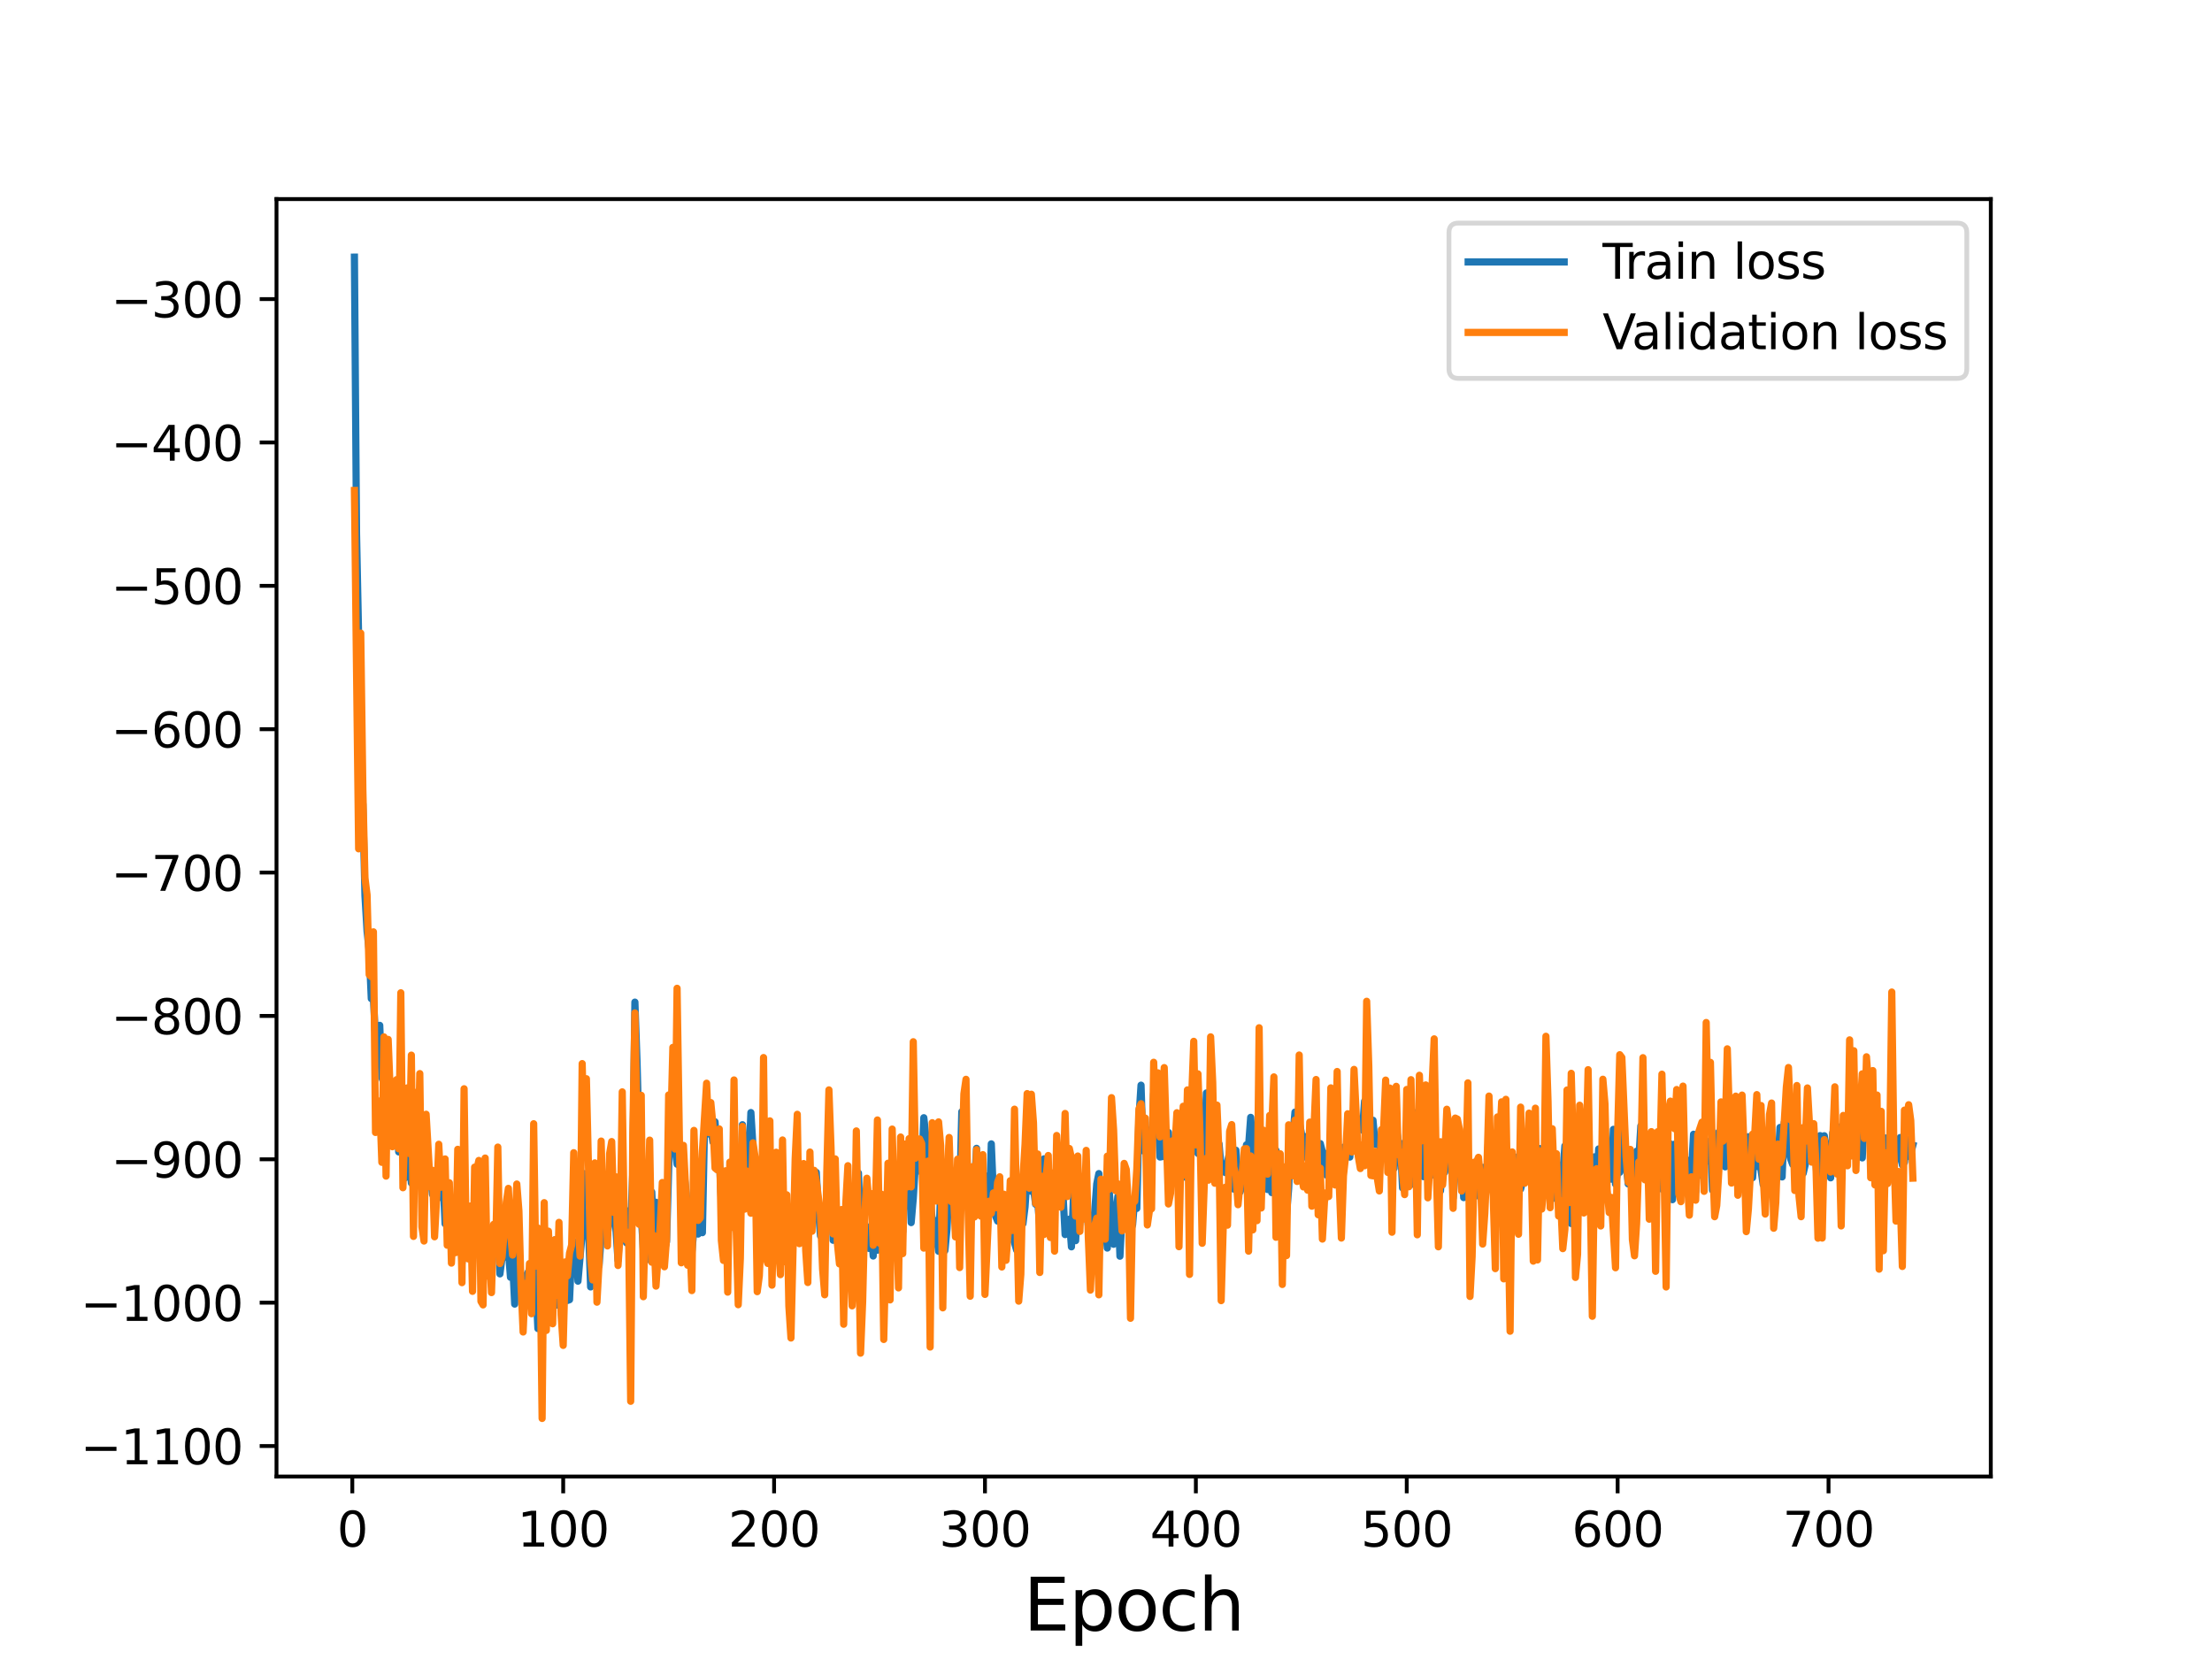 <?xml version="1.0" encoding="utf-8" standalone="no"?>
<!DOCTYPE svg PUBLIC "-//W3C//DTD SVG 1.1//EN"
  "http://www.w3.org/Graphics/SVG/1.1/DTD/svg11.dtd">
<svg height="345.6pt" version="1.1" viewBox="0 0 460.8 345.6" width="460.8pt" xmlns="http://www.w3.org/2000/svg" xmlns:xlink="http://www.w3.org/1999/xlink">
 <defs>
  <style type="text/css">*{stroke-linecap:butt;stroke-linejoin:round;}</style>
 </defs>
 <g id="figure_1">
  <g id="patch_1">
   <path d="M 0 345.6 
L 460.8 345.6 
L 460.8 0 
L 0 0 
z
" style="fill:#ffffff;"/>
  </g>
  <g id="axes_1">
   <g id="patch_2">
    <path d="M 57.6 307.584 
L 414.72 307.584 
L 414.72 41.472 
L 57.6 41.472 
z
" style="fill:#ffffff;"/>
   </g>
   <g id="matplotlib.axis_1">
    <g id="xtick_1">
     <g id="line2d_1">
      <defs>
       <path d="M 0 0 
L 0 3.5 
" id="m4da7ce1ce8" style="stroke:#000000;stroke-width:0.8;"/>
      </defs>
      <g>
       <use style="stroke:#000000;stroke-width:0.8;" x="73.393" xlink:href="#m4da7ce1ce8" y="307.584"/>
      </g>
     </g>
     <g id="text_1">
      <!-- 0 -->
      <g transform="translate(70.212 322.182)scale(0.1 -0.1)">
       <defs>
        <path d="M 2034 4250 
Q 1547 4250 1301 3770 
Q 1056 3291 1056 2328 
Q 1056 1369 1301 889 
Q 1547 409 2034 409 
Q 2525 409 2770 889 
Q 3016 1369 3016 2328 
Q 3016 3291 2770 3770 
Q 2525 4250 2034 4250 
z
M 2034 4750 
Q 2819 4750 3233 4129 
Q 3647 3509 3647 2328 
Q 3647 1150 3233 529 
Q 2819 -91 2034 -91 
Q 1250 -91 836 529 
Q 422 1150 422 2328 
Q 422 3509 836 4129 
Q 1250 4750 2034 4750 
z
" id="DejaVuSans-30" transform="scale(0.016)"/>
       </defs>
       <use xlink:href="#DejaVuSans-30"/>
      </g>
     </g>
    </g>
    <g id="xtick_2">
     <g id="line2d_2">
      <g>
       <use style="stroke:#000000;stroke-width:0.8;" x="117.325" xlink:href="#m4da7ce1ce8" y="307.584"/>
      </g>
     </g>
     <g id="text_2">
      <!-- 100 -->
      <g transform="translate(107.781 322.182)scale(0.1 -0.1)">
       <defs>
        <path d="M 794 531 
L 1825 531 
L 1825 4091 
L 703 3866 
L 703 4441 
L 1819 4666 
L 2450 4666 
L 2450 531 
L 3481 531 
L 3481 0 
L 794 0 
L 794 531 
z
" id="DejaVuSans-31" transform="scale(0.016)"/>
       </defs>
       <use xlink:href="#DejaVuSans-31"/>
       <use x="63.623" xlink:href="#DejaVuSans-30"/>
       <use x="127.246" xlink:href="#DejaVuSans-30"/>
      </g>
     </g>
    </g>
    <g id="xtick_3">
     <g id="line2d_3">
      <g>
       <use style="stroke:#000000;stroke-width:0.8;" x="161.257" xlink:href="#m4da7ce1ce8" y="307.584"/>
      </g>
     </g>
     <g id="text_3">
      <!-- 200 -->
      <g transform="translate(151.713 322.182)scale(0.1 -0.1)">
       <defs>
        <path d="M 1228 531 
L 3431 531 
L 3431 0 
L 469 0 
L 469 531 
Q 828 903 1448 1529 
Q 2069 2156 2228 2338 
Q 2531 2678 2651 2914 
Q 2772 3150 2772 3378 
Q 2772 3750 2511 3984 
Q 2250 4219 1831 4219 
Q 1534 4219 1204 4116 
Q 875 4013 500 3803 
L 500 4441 
Q 881 4594 1212 4672 
Q 1544 4750 1819 4750 
Q 2544 4750 2975 4387 
Q 3406 4025 3406 3419 
Q 3406 3131 3298 2873 
Q 3191 2616 2906 2266 
Q 2828 2175 2409 1742 
Q 1991 1309 1228 531 
z
" id="DejaVuSans-32" transform="scale(0.016)"/>
       </defs>
       <use xlink:href="#DejaVuSans-32"/>
       <use x="63.623" xlink:href="#DejaVuSans-30"/>
       <use x="127.246" xlink:href="#DejaVuSans-30"/>
      </g>
     </g>
    </g>
    <g id="xtick_4">
     <g id="line2d_4">
      <g>
       <use style="stroke:#000000;stroke-width:0.8;" x="205.188" xlink:href="#m4da7ce1ce8" y="307.584"/>
      </g>
     </g>
     <g id="text_4">
      <!-- 300 -->
      <g transform="translate(195.644 322.182)scale(0.1 -0.1)">
       <defs>
        <path d="M 2597 2516 
Q 3050 2419 3304 2112 
Q 3559 1806 3559 1356 
Q 3559 666 3084 287 
Q 2609 -91 1734 -91 
Q 1441 -91 1130 -33 
Q 819 25 488 141 
L 488 750 
Q 750 597 1062 519 
Q 1375 441 1716 441 
Q 2309 441 2620 675 
Q 2931 909 2931 1356 
Q 2931 1769 2642 2001 
Q 2353 2234 1838 2234 
L 1294 2234 
L 1294 2753 
L 1863 2753 
Q 2328 2753 2575 2939 
Q 2822 3125 2822 3475 
Q 2822 3834 2567 4026 
Q 2313 4219 1838 4219 
Q 1578 4219 1281 4162 
Q 984 4106 628 3988 
L 628 4550 
Q 988 4650 1302 4700 
Q 1616 4750 1894 4750 
Q 2613 4750 3031 4423 
Q 3450 4097 3450 3541 
Q 3450 3153 3228 2886 
Q 3006 2619 2597 2516 
z
" id="DejaVuSans-33" transform="scale(0.016)"/>
       </defs>
       <use xlink:href="#DejaVuSans-33"/>
       <use x="63.623" xlink:href="#DejaVuSans-30"/>
       <use x="127.246" xlink:href="#DejaVuSans-30"/>
      </g>
     </g>
    </g>
    <g id="xtick_5">
     <g id="line2d_5">
      <g>
       <use style="stroke:#000000;stroke-width:0.8;" x="249.12" xlink:href="#m4da7ce1ce8" y="307.584"/>
      </g>
     </g>
     <g id="text_5">
      <!-- 400 -->
      <g transform="translate(239.576 322.182)scale(0.1 -0.1)">
       <defs>
        <path d="M 2419 4116 
L 825 1625 
L 2419 1625 
L 2419 4116 
z
M 2253 4666 
L 3047 4666 
L 3047 1625 
L 3713 1625 
L 3713 1100 
L 3047 1100 
L 3047 0 
L 2419 0 
L 2419 1100 
L 313 1100 
L 313 1709 
L 2253 4666 
z
" id="DejaVuSans-34" transform="scale(0.016)"/>
       </defs>
       <use xlink:href="#DejaVuSans-34"/>
       <use x="63.623" xlink:href="#DejaVuSans-30"/>
       <use x="127.246" xlink:href="#DejaVuSans-30"/>
      </g>
     </g>
    </g>
    <g id="xtick_6">
     <g id="line2d_6">
      <g>
       <use style="stroke:#000000;stroke-width:0.8;" x="293.051" xlink:href="#m4da7ce1ce8" y="307.584"/>
      </g>
     </g>
     <g id="text_6">
      <!-- 500 -->
      <g transform="translate(283.508 322.182)scale(0.1 -0.1)">
       <defs>
        <path d="M 691 4666 
L 3169 4666 
L 3169 4134 
L 1269 4134 
L 1269 2991 
Q 1406 3038 1543 3061 
Q 1681 3084 1819 3084 
Q 2600 3084 3056 2656 
Q 3513 2228 3513 1497 
Q 3513 744 3044 326 
Q 2575 -91 1722 -91 
Q 1428 -91 1123 -41 
Q 819 9 494 109 
L 494 744 
Q 775 591 1075 516 
Q 1375 441 1709 441 
Q 2250 441 2565 725 
Q 2881 1009 2881 1497 
Q 2881 1984 2565 2268 
Q 2250 2553 1709 2553 
Q 1456 2553 1204 2497 
Q 953 2441 691 2322 
L 691 4666 
z
" id="DejaVuSans-35" transform="scale(0.016)"/>
       </defs>
       <use xlink:href="#DejaVuSans-35"/>
       <use x="63.623" xlink:href="#DejaVuSans-30"/>
       <use x="127.246" xlink:href="#DejaVuSans-30"/>
      </g>
     </g>
    </g>
    <g id="xtick_7">
     <g id="line2d_7">
      <g>
       <use style="stroke:#000000;stroke-width:0.8;" x="336.983" xlink:href="#m4da7ce1ce8" y="307.584"/>
      </g>
     </g>
     <g id="text_7">
      <!-- 600 -->
      <g transform="translate(327.439 322.182)scale(0.1 -0.1)">
       <defs>
        <path d="M 2113 2584 
Q 1688 2584 1439 2293 
Q 1191 2003 1191 1497 
Q 1191 994 1439 701 
Q 1688 409 2113 409 
Q 2538 409 2786 701 
Q 3034 994 3034 1497 
Q 3034 2003 2786 2293 
Q 2538 2584 2113 2584 
z
M 3366 4563 
L 3366 3988 
Q 3128 4100 2886 4159 
Q 2644 4219 2406 4219 
Q 1781 4219 1451 3797 
Q 1122 3375 1075 2522 
Q 1259 2794 1537 2939 
Q 1816 3084 2150 3084 
Q 2853 3084 3261 2657 
Q 3669 2231 3669 1497 
Q 3669 778 3244 343 
Q 2819 -91 2113 -91 
Q 1303 -91 875 529 
Q 447 1150 447 2328 
Q 447 3434 972 4092 
Q 1497 4750 2381 4750 
Q 2619 4750 2861 4703 
Q 3103 4656 3366 4563 
z
" id="DejaVuSans-36" transform="scale(0.016)"/>
       </defs>
       <use xlink:href="#DejaVuSans-36"/>
       <use x="63.623" xlink:href="#DejaVuSans-30"/>
       <use x="127.246" xlink:href="#DejaVuSans-30"/>
      </g>
     </g>
    </g>
    <g id="xtick_8">
     <g id="line2d_8">
      <g>
       <use style="stroke:#000000;stroke-width:0.8;" x="380.915" xlink:href="#m4da7ce1ce8" y="307.584"/>
      </g>
     </g>
     <g id="text_8">
      <!-- 700 -->
      <g transform="translate(371.371 322.182)scale(0.1 -0.1)">
       <defs>
        <path d="M 525 4666 
L 3525 4666 
L 3525 4397 
L 1831 0 
L 1172 0 
L 2766 4134 
L 525 4134 
L 525 4666 
z
" id="DejaVuSans-37" transform="scale(0.016)"/>
       </defs>
       <use xlink:href="#DejaVuSans-37"/>
       <use x="63.623" xlink:href="#DejaVuSans-30"/>
       <use x="127.246" xlink:href="#DejaVuSans-30"/>
      </g>
     </g>
    </g>
    <g id="text_9">
     <!-- Epoch -->
     <g transform="translate(213.194 339.66)scale(0.15 -0.15)">
      <defs>
       <path d="M 628 4666 
L 3578 4666 
L 3578 4134 
L 1259 4134 
L 1259 2753 
L 3481 2753 
L 3481 2222 
L 1259 2222 
L 1259 531 
L 3634 531 
L 3634 0 
L 628 0 
L 628 4666 
z
" id="DejaVuSans-45" transform="scale(0.016)"/>
       <path d="M 1159 525 
L 1159 -1331 
L 581 -1331 
L 581 3500 
L 1159 3500 
L 1159 2969 
Q 1341 3281 1617 3432 
Q 1894 3584 2278 3584 
Q 2916 3584 3314 3078 
Q 3713 2572 3713 1747 
Q 3713 922 3314 415 
Q 2916 -91 2278 -91 
Q 1894 -91 1617 61 
Q 1341 213 1159 525 
z
M 3116 1747 
Q 3116 2381 2855 2742 
Q 2594 3103 2138 3103 
Q 1681 3103 1420 2742 
Q 1159 2381 1159 1747 
Q 1159 1113 1420 752 
Q 1681 391 2138 391 
Q 2594 391 2855 752 
Q 3116 1113 3116 1747 
z
" id="DejaVuSans-70" transform="scale(0.016)"/>
       <path d="M 1959 3097 
Q 1497 3097 1228 2736 
Q 959 2375 959 1747 
Q 959 1119 1226 758 
Q 1494 397 1959 397 
Q 2419 397 2687 759 
Q 2956 1122 2956 1747 
Q 2956 2369 2687 2733 
Q 2419 3097 1959 3097 
z
M 1959 3584 
Q 2709 3584 3137 3096 
Q 3566 2609 3566 1747 
Q 3566 888 3137 398 
Q 2709 -91 1959 -91 
Q 1206 -91 779 398 
Q 353 888 353 1747 
Q 353 2609 779 3096 
Q 1206 3584 1959 3584 
z
" id="DejaVuSans-6f" transform="scale(0.016)"/>
       <path d="M 3122 3366 
L 3122 2828 
Q 2878 2963 2633 3030 
Q 2388 3097 2138 3097 
Q 1578 3097 1268 2742 
Q 959 2388 959 1747 
Q 959 1106 1268 751 
Q 1578 397 2138 397 
Q 2388 397 2633 464 
Q 2878 531 3122 666 
L 3122 134 
Q 2881 22 2623 -34 
Q 2366 -91 2075 -91 
Q 1284 -91 818 406 
Q 353 903 353 1747 
Q 353 2603 823 3093 
Q 1294 3584 2113 3584 
Q 2378 3584 2631 3529 
Q 2884 3475 3122 3366 
z
" id="DejaVuSans-63" transform="scale(0.016)"/>
       <path d="M 3513 2113 
L 3513 0 
L 2938 0 
L 2938 2094 
Q 2938 2591 2744 2837 
Q 2550 3084 2163 3084 
Q 1697 3084 1428 2787 
Q 1159 2491 1159 1978 
L 1159 0 
L 581 0 
L 581 4863 
L 1159 4863 
L 1159 2956 
Q 1366 3272 1645 3428 
Q 1925 3584 2291 3584 
Q 2894 3584 3203 3211 
Q 3513 2838 3513 2113 
z
" id="DejaVuSans-68" transform="scale(0.016)"/>
      </defs>
      <use xlink:href="#DejaVuSans-45"/>
      <use x="63.184" xlink:href="#DejaVuSans-70"/>
      <use x="126.66" xlink:href="#DejaVuSans-6f"/>
      <use x="187.842" xlink:href="#DejaVuSans-63"/>
      <use x="242.822" xlink:href="#DejaVuSans-68"/>
     </g>
    </g>
   </g>
   <g id="matplotlib.axis_2">
    <g id="ytick_1">
     <g id="line2d_9">
      <defs>
       <path d="M 0 0 
L -3.5 0 
" id="m0977060a1c" style="stroke:#000000;stroke-width:0.8;"/>
      </defs>
      <g>
       <use style="stroke:#000000;stroke-width:0.8;" x="57.6" xlink:href="#m0977060a1c" y="301.232"/>
      </g>
     </g>
     <g id="text_10">
      <!-- −1100 -->
      <g transform="translate(16.77 305.032)scale(0.1 -0.1)">
       <defs>
        <path d="M 678 2272 
L 4684 2272 
L 4684 1741 
L 678 1741 
L 678 2272 
z
" id="DejaVuSans-2212" transform="scale(0.016)"/>
       </defs>
       <use xlink:href="#DejaVuSans-2212"/>
       <use x="83.789" xlink:href="#DejaVuSans-31"/>
       <use x="147.412" xlink:href="#DejaVuSans-31"/>
       <use x="211.035" xlink:href="#DejaVuSans-30"/>
       <use x="274.658" xlink:href="#DejaVuSans-30"/>
      </g>
     </g>
    </g>
    <g id="ytick_2">
     <g id="line2d_10">
      <g>
       <use style="stroke:#000000;stroke-width:0.8;" x="57.6" xlink:href="#m0977060a1c" y="271.367"/>
      </g>
     </g>
     <g id="text_11">
      <!-- −1000 -->
      <g transform="translate(16.77 275.166)scale(0.1 -0.1)">
       <use xlink:href="#DejaVuSans-2212"/>
       <use x="83.789" xlink:href="#DejaVuSans-31"/>
       <use x="147.412" xlink:href="#DejaVuSans-30"/>
       <use x="211.035" xlink:href="#DejaVuSans-30"/>
       <use x="274.658" xlink:href="#DejaVuSans-30"/>
      </g>
     </g>
    </g>
    <g id="ytick_3">
     <g id="line2d_11">
      <g>
       <use style="stroke:#000000;stroke-width:0.8;" x="57.6" xlink:href="#m0977060a1c" y="241.501"/>
      </g>
     </g>
     <g id="text_12">
      <!-- −900 -->
      <g transform="translate(23.133 245.3)scale(0.1 -0.1)">
       <defs>
        <path d="M 703 97 
L 703 672 
Q 941 559 1184 500 
Q 1428 441 1663 441 
Q 2288 441 2617 861 
Q 2947 1281 2994 2138 
Q 2813 1869 2534 1725 
Q 2256 1581 1919 1581 
Q 1219 1581 811 2004 
Q 403 2428 403 3163 
Q 403 3881 828 4315 
Q 1253 4750 1959 4750 
Q 2769 4750 3195 4129 
Q 3622 3509 3622 2328 
Q 3622 1225 3098 567 
Q 2575 -91 1691 -91 
Q 1453 -91 1209 -44 
Q 966 3 703 97 
z
M 1959 2075 
Q 2384 2075 2632 2365 
Q 2881 2656 2881 3163 
Q 2881 3666 2632 3958 
Q 2384 4250 1959 4250 
Q 1534 4250 1286 3958 
Q 1038 3666 1038 3163 
Q 1038 2656 1286 2365 
Q 1534 2075 1959 2075 
z
" id="DejaVuSans-39" transform="scale(0.016)"/>
       </defs>
       <use xlink:href="#DejaVuSans-2212"/>
       <use x="83.789" xlink:href="#DejaVuSans-39"/>
       <use x="147.412" xlink:href="#DejaVuSans-30"/>
       <use x="211.035" xlink:href="#DejaVuSans-30"/>
      </g>
     </g>
    </g>
    <g id="ytick_4">
     <g id="line2d_12">
      <g>
       <use style="stroke:#000000;stroke-width:0.8;" x="57.6" xlink:href="#m0977060a1c" y="211.636"/>
      </g>
     </g>
     <g id="text_13">
      <!-- −800 -->
      <g transform="translate(23.133 215.435)scale(0.1 -0.1)">
       <defs>
        <path d="M 2034 2216 
Q 1584 2216 1326 1975 
Q 1069 1734 1069 1313 
Q 1069 891 1326 650 
Q 1584 409 2034 409 
Q 2484 409 2743 651 
Q 3003 894 3003 1313 
Q 3003 1734 2745 1975 
Q 2488 2216 2034 2216 
z
M 1403 2484 
Q 997 2584 770 2862 
Q 544 3141 544 3541 
Q 544 4100 942 4425 
Q 1341 4750 2034 4750 
Q 2731 4750 3128 4425 
Q 3525 4100 3525 3541 
Q 3525 3141 3298 2862 
Q 3072 2584 2669 2484 
Q 3125 2378 3379 2068 
Q 3634 1759 3634 1313 
Q 3634 634 3220 271 
Q 2806 -91 2034 -91 
Q 1263 -91 848 271 
Q 434 634 434 1313 
Q 434 1759 690 2068 
Q 947 2378 1403 2484 
z
M 1172 3481 
Q 1172 3119 1398 2916 
Q 1625 2713 2034 2713 
Q 2441 2713 2670 2916 
Q 2900 3119 2900 3481 
Q 2900 3844 2670 4047 
Q 2441 4250 2034 4250 
Q 1625 4250 1398 4047 
Q 1172 3844 1172 3481 
z
" id="DejaVuSans-38" transform="scale(0.016)"/>
       </defs>
       <use xlink:href="#DejaVuSans-2212"/>
       <use x="83.789" xlink:href="#DejaVuSans-38"/>
       <use x="147.412" xlink:href="#DejaVuSans-30"/>
       <use x="211.035" xlink:href="#DejaVuSans-30"/>
      </g>
     </g>
    </g>
    <g id="ytick_5">
     <g id="line2d_13">
      <g>
       <use style="stroke:#000000;stroke-width:0.8;" x="57.6" xlink:href="#m0977060a1c" y="181.77"/>
      </g>
     </g>
     <g id="text_14">
      <!-- −700 -->
      <g transform="translate(23.133 185.569)scale(0.1 -0.1)">
       <use xlink:href="#DejaVuSans-2212"/>
       <use x="83.789" xlink:href="#DejaVuSans-37"/>
       <use x="147.412" xlink:href="#DejaVuSans-30"/>
       <use x="211.035" xlink:href="#DejaVuSans-30"/>
      </g>
     </g>
    </g>
    <g id="ytick_6">
     <g id="line2d_14">
      <g>
       <use style="stroke:#000000;stroke-width:0.8;" x="57.6" xlink:href="#m0977060a1c" y="151.905"/>
      </g>
     </g>
     <g id="text_15">
      <!-- −600 -->
      <g transform="translate(23.133 155.704)scale(0.1 -0.1)">
       <use xlink:href="#DejaVuSans-2212"/>
       <use x="83.789" xlink:href="#DejaVuSans-36"/>
       <use x="147.412" xlink:href="#DejaVuSans-30"/>
       <use x="211.035" xlink:href="#DejaVuSans-30"/>
      </g>
     </g>
    </g>
    <g id="ytick_7">
     <g id="line2d_15">
      <g>
       <use style="stroke:#000000;stroke-width:0.8;" x="57.6" xlink:href="#m0977060a1c" y="122.039"/>
      </g>
     </g>
     <g id="text_16">
      <!-- −500 -->
      <g transform="translate(23.133 125.838)scale(0.1 -0.1)">
       <use xlink:href="#DejaVuSans-2212"/>
       <use x="83.789" xlink:href="#DejaVuSans-35"/>
       <use x="147.412" xlink:href="#DejaVuSans-30"/>
       <use x="211.035" xlink:href="#DejaVuSans-30"/>
      </g>
     </g>
    </g>
    <g id="ytick_8">
     <g id="line2d_16">
      <g>
       <use style="stroke:#000000;stroke-width:0.8;" x="57.6" xlink:href="#m0977060a1c" y="92.173"/>
      </g>
     </g>
     <g id="text_17">
      <!-- −400 -->
      <g transform="translate(23.133 95.973)scale(0.1 -0.1)">
       <use xlink:href="#DejaVuSans-2212"/>
       <use x="83.789" xlink:href="#DejaVuSans-34"/>
       <use x="147.412" xlink:href="#DejaVuSans-30"/>
       <use x="211.035" xlink:href="#DejaVuSans-30"/>
      </g>
     </g>
    </g>
    <g id="ytick_9">
     <g id="line2d_17">
      <g>
       <use style="stroke:#000000;stroke-width:0.8;" x="57.6" xlink:href="#m0977060a1c" y="62.308"/>
      </g>
     </g>
     <g id="text_18">
      <!-- −300 -->
      <g transform="translate(23.133 66.107)scale(0.1 -0.1)">
       <use xlink:href="#DejaVuSans-2212"/>
       <use x="83.789" xlink:href="#DejaVuSans-33"/>
       <use x="147.412" xlink:href="#DejaVuSans-30"/>
       <use x="211.035" xlink:href="#DejaVuSans-30"/>
      </g>
     </g>
    </g>
   </g>
   <g id="line2d_18">
    <path clip-path="url(#pbef034fea1)" d="M 73.833 53.568 
L 74.272 111.084 
L 74.711 132.768 
L 75.151 167.599 
L 75.59 167.468 
L 76.029 186.595 
L 76.469 194.012 
L 76.908 198.062 
L 77.347 208.036 
L 77.787 207.947 
L 78.226 216.15 
L 78.665 219.716 
L 79.105 213.598 
L 79.544 224.483 
L 79.983 225.653 
L 80.422 234.175 
L 80.862 229.192 
L 81.301 232.192 
L 81.74 232.109 
L 82.18 228.786 
L 82.619 232.27 
L 83.058 239.963 
L 83.498 227.608 
L 83.937 230.693 
L 84.376 245.38 
L 84.816 239.06 
L 85.255 239.995 
L 85.694 246.444 
L 86.134 243.806 
L 86.573 243.248 
L 87.452 245.76 
L 87.891 246.171 
L 88.33 242.838 
L 89.209 246.512 
L 89.648 244.342 
L 90.087 248.807 
L 90.527 249.376 
L 90.966 246.435 
L 91.405 245.808 
L 91.845 249.476 
L 92.284 245.55 
L 92.723 254.941 
L 93.163 248.378 
L 93.602 252.069 
L 94.041 251.79 
L 94.481 255.3 
L 94.92 250.73 
L 95.359 258.923 
L 95.799 250.2 
L 96.238 263.098 
L 96.677 254.747 
L 97.116 255.569 
L 97.556 257.913 
L 97.995 258.724 
L 98.434 257.255 
L 98.874 250.536 
L 99.313 258.067 
L 99.752 257.234 
L 100.192 263.766 
L 100.631 255.206 
L 101.07 260.163 
L 101.51 261.039 
L 101.949 259.197 
L 102.388 262.429 
L 102.828 257.573 
L 103.267 258.331 
L 103.706 255.025 
L 104.146 265.371 
L 104.585 261.944 
L 105.024 261.933 
L 105.463 254.947 
L 106.342 266.078 
L 106.781 262.94 
L 107.221 271.665 
L 107.66 256.97 
L 108.099 264.514 
L 108.539 268.581 
L 108.978 265.78 
L 109.417 267.831 
L 109.857 265.328 
L 110.296 264.53 
L 110.735 267.878 
L 111.175 257.941 
L 112.053 276.759 
L 112.493 263.594 
L 112.932 259.979 
L 113.371 265.011 
L 113.81 259.381 
L 114.689 263.726 
L 115.128 267.447 
L 115.568 258.302 
L 116.007 271.88 
L 116.886 265.676 
L 117.325 266.101 
L 117.764 266.136 
L 118.204 270.915 
L 118.643 270.75 
L 119.082 261.04 
L 119.522 260.788 
L 119.961 258.702 
L 120.4 266.892 
L 121.279 256.88 
L 121.718 244.486 
L 122.157 254.491 
L 122.597 255.794 
L 123.036 268.094 
L 123.475 255.341 
L 123.915 266.604 
L 124.354 263.385 
L 124.793 263.701 
L 125.233 257.653 
L 125.672 256.456 
L 126.111 252.304 
L 126.551 257.246 
L 126.99 253.206 
L 127.429 254.4 
L 127.869 251.285 
L 128.308 256.09 
L 128.747 262.544 
L 129.187 254.598 
L 129.626 254.242 
L 130.065 251.849 
L 130.504 258.902 
L 130.944 253.607 
L 131.383 255.31 
L 131.822 244.255 
L 132.262 208.763 
L 132.701 221.09 
L 133.58 253.142 
L 134.019 260.404 
L 134.458 262.608 
L 134.898 260.268 
L 135.776 248.324 
L 136.216 257.965 
L 136.655 250.452 
L 137.534 261.036 
L 137.973 258.926 
L 138.412 260.418 
L 138.851 258.67 
L 139.73 228.789 
L 140.169 236.258 
L 140.609 238.408 
L 141.048 242.525 
L 141.487 242.738 
L 141.927 238.615 
L 143.245 251.568 
L 144.123 260.99 
L 144.563 255.841 
L 145.002 255.89 
L 145.441 257.077 
L 145.881 254.334 
L 146.32 256.787 
L 146.759 234.988 
L 147.638 236.225 
L 148.077 234.914 
L 148.516 237.88 
L 148.956 233.69 
L 149.395 239.209 
L 149.834 241.023 
L 150.274 250.281 
L 150.713 249.306 
L 151.152 250.847 
L 151.592 258.092 
L 152.031 252.399 
L 152.47 250.902 
L 152.91 251.239 
L 153.349 248.871 
L 153.788 257.302 
L 154.228 254.506 
L 154.667 234.301 
L 155.106 242.443 
L 155.546 243.47 
L 155.985 242.642 
L 156.424 231.765 
L 157.742 253.115 
L 158.181 249.206 
L 158.621 256.304 
L 159.06 249.082 
L 159.499 259.08 
L 159.939 253.013 
L 160.378 250.817 
L 160.817 251.939 
L 161.257 257.213 
L 161.696 249.014 
L 162.135 243.434 
L 162.575 259.845 
L 163.014 251.425 
L 163.453 253.524 
L 163.893 260.143 
L 164.332 255.504 
L 164.771 252.536 
L 165.21 255.986 
L 165.65 257.849 
L 166.089 256.389 
L 166.528 247.97 
L 166.968 254.641 
L 167.407 252.208 
L 167.846 255.867 
L 168.286 254.627 
L 168.725 246.769 
L 169.164 248.455 
L 169.604 247.713 
L 170.043 244.224 
L 170.482 251.892 
L 170.922 257.454 
L 171.361 255.41 
L 171.8 256.421 
L 172.24 255.051 
L 172.679 254.499 
L 173.118 244.899 
L 173.557 258.37 
L 174.436 252.708 
L 174.875 260.57 
L 175.315 263.306 
L 175.754 263.038 
L 176.193 254.16 
L 176.633 253.255 
L 177.072 261.408 
L 177.511 260.769 
L 177.951 259.565 
L 178.39 256.757 
L 178.829 244.363 
L 179.269 256.571 
L 179.708 250.794 
L 180.587 259.742 
L 181.026 260.067 
L 181.465 255.406 
L 181.904 261.651 
L 182.344 253.466 
L 182.783 260.44 
L 183.222 255.219 
L 183.662 260.369 
L 184.101 255.866 
L 184.54 252.88 
L 184.98 256.217 
L 185.419 255.913 
L 185.858 255.128 
L 186.298 257.251 
L 186.737 258.678 
L 187.176 258.134 
L 187.616 249.523 
L 188.055 256.6 
L 188.494 240.776 
L 189.373 244.308 
L 189.812 254.691 
L 190.251 249.636 
L 190.691 242.522 
L 191.13 241.676 
L 191.569 239.116 
L 192.009 244.264 
L 192.448 232.842 
L 192.887 236.871 
L 193.327 251.716 
L 193.766 250.037 
L 194.205 254.121 
L 194.645 254.211 
L 195.523 260.666 
L 195.963 247.607 
L 196.402 251.691 
L 196.841 260.518 
L 197.281 255.962 
L 197.72 246.701 
L 198.159 247.102 
L 198.598 251.771 
L 199.038 250.641 
L 199.477 244.45 
L 199.916 249.749 
L 200.356 231.605 
L 200.795 232.073 
L 201.234 243.464 
L 201.674 247.105 
L 202.113 247.6 
L 202.552 245.181 
L 202.992 247.337 
L 203.431 239.219 
L 203.87 252.08 
L 204.31 245.337 
L 204.749 252.134 
L 205.628 245 
L 206.067 252.917 
L 206.506 238.29 
L 206.945 248.809 
L 207.385 253.301 
L 207.824 254.379 
L 208.263 247.731 
L 208.703 256.583 
L 209.142 255.312 
L 209.581 249.921 
L 210.021 250.379 
L 210.46 255.5 
L 210.899 257.764 
L 211.339 258.874 
L 211.778 260.412 
L 212.217 260.392 
L 212.657 250.945 
L 213.096 254.935 
L 213.535 251.411 
L 214.414 238.632 
L 214.853 248.173 
L 215.292 247.423 
L 215.732 250.866 
L 216.171 250.39 
L 216.61 255.444 
L 217.489 241.403 
L 218.368 244.387 
L 218.807 250.283 
L 219.246 247.536 
L 219.686 251.384 
L 220.125 242.672 
L 220.564 249.873 
L 221.004 249.562 
L 221.443 248.742 
L 221.882 257.189 
L 222.322 256.759 
L 222.761 253.98 
L 223.2 259.741 
L 223.639 248.822 
L 224.079 258.449 
L 224.518 248.833 
L 224.957 251.209 
L 225.397 246.652 
L 225.836 250.513 
L 226.275 251.133 
L 226.715 255.326 
L 227.154 253.857 
L 227.593 256.883 
L 228.033 252.451 
L 228.472 246.636 
L 228.911 244.481 
L 229.351 256.812 
L 230.229 254.233 
L 230.669 259.996 
L 231.108 248.63 
L 231.986 259.205 
L 232.865 249.242 
L 233.304 261.691 
L 233.744 252.996 
L 234.183 249.538 
L 234.622 255.453 
L 235.062 252.174 
L 235.501 256.428 
L 235.94 255.167 
L 236.38 249.783 
L 236.819 251.736 
L 237.258 232.959 
L 237.698 226.063 
L 238.137 239.733 
L 238.576 234.896 
L 239.455 240.548 
L 239.894 239.791 
L 240.334 227.831 
L 241.212 232.13 
L 241.651 241.028 
L 242.091 240.951 
L 242.53 236.718 
L 242.969 237.996 
L 243.409 235.912 
L 243.848 242.971 
L 244.287 244.068 
L 244.727 243.442 
L 245.166 246.037 
L 245.605 236.094 
L 246.045 242.243 
L 246.484 244.959 
L 246.923 245.23 
L 247.363 242.454 
L 247.802 245.813 
L 248.241 235.317 
L 248.681 231.835 
L 249.12 234.038 
L 249.559 240.285 
L 249.998 234.265 
L 250.438 240.316 
L 250.877 240.071 
L 251.316 227.683 
L 251.756 243.697 
L 252.195 229.469 
L 252.634 235.179 
L 253.074 236.698 
L 253.513 241.677 
L 253.952 238.286 
L 254.392 243.464 
L 254.831 244.026 
L 255.27 244.275 
L 256.149 239.964 
L 256.588 241.242 
L 257.028 247.714 
L 257.467 239.614 
L 257.906 246.366 
L 258.345 248.275 
L 259.224 245.238 
L 259.663 238.485 
L 260.103 238.707 
L 260.542 232.767 
L 260.981 238.567 
L 261.86 246.272 
L 262.299 239.83 
L 262.739 242.48 
L 263.178 246.03 
L 263.617 243.61 
L 264.057 247.796 
L 264.496 235.021 
L 264.935 248.444 
L 265.375 240.841 
L 265.814 239.643 
L 266.253 244.115 
L 266.692 244.477 
L 267.571 252.192 
L 268.01 252.94 
L 268.45 247.62 
L 268.889 236.552 
L 269.328 236.716 
L 269.768 231.673 
L 270.207 243.144 
L 270.646 233.688 
L 271.086 235.956 
L 271.525 241.086 
L 271.964 236.774 
L 272.404 237.47 
L 272.843 236.788 
L 273.282 244.138 
L 273.722 238.51 
L 274.161 240.302 
L 274.6 243.853 
L 275.039 238.231 
L 275.479 239.954 
L 275.918 240.232 
L 276.357 244.808 
L 276.797 243.496 
L 277.236 237.682 
L 277.675 244.064 
L 278.115 237.204 
L 278.554 241.59 
L 278.993 243.717 
L 279.433 244.16 
L 279.872 238.99 
L 280.311 240.618 
L 280.751 238.572 
L 281.19 241.044 
L 281.629 235.113 
L 282.069 235.705 
L 282.508 236.028 
L 282.947 233.07 
L 283.826 235.44 
L 284.265 229.408 
L 284.704 237.855 
L 285.144 237.754 
L 285.583 237.431 
L 286.022 233.374 
L 286.462 238.38 
L 286.901 237.185 
L 287.34 238.779 
L 287.78 239.379 
L 288.219 240.244 
L 288.658 239.875 
L 289.537 240.985 
L 289.976 239.269 
L 290.416 243.381 
L 290.855 234.921 
L 291.294 237.799 
L 291.733 238.219 
L 292.173 247.464 
L 292.612 242.644 
L 293.051 235.671 
L 293.491 240.611 
L 293.93 240.831 
L 294.369 242.063 
L 294.809 246.915 
L 295.248 231.682 
L 295.687 237.305 
L 296.127 239.979 
L 296.566 245.129 
L 297.005 244.371 
L 297.445 236.981 
L 298.323 240.934 
L 298.763 244.803 
L 299.202 241.52 
L 299.641 239.891 
L 300.08 248.084 
L 300.52 240.702 
L 300.959 244.197 
L 301.838 234.516 
L 302.277 233.817 
L 302.716 249.566 
L 303.595 238.008 
L 304.034 242.328 
L 304.474 239.645 
L 304.913 249.484 
L 305.352 245.676 
L 305.792 245.337 
L 306.231 249.179 
L 306.67 248.866 
L 307.11 249.421 
L 307.549 245.053 
L 307.988 248.597 
L 308.427 243.109 
L 308.867 244.831 
L 309.306 243.122 
L 309.745 245.476 
L 310.185 234.673 
L 310.624 239.147 
L 311.063 241.83 
L 311.503 242.463 
L 311.942 236.901 
L 312.381 249.986 
L 312.821 241.653 
L 313.26 242.472 
L 313.699 246.304 
L 314.139 243.284 
L 314.578 249.973 
L 315.017 244.114 
L 315.896 241.064 
L 316.774 247.697 
L 317.214 246.045 
L 317.653 245.251 
L 318.092 236.685 
L 318.532 241.773 
L 318.971 242.768 
L 319.41 248.536 
L 319.85 239.648 
L 320.289 239.522 
L 320.728 239.256 
L 321.168 243.719 
L 321.607 244.416 
L 322.046 243.137 
L 322.486 248.975 
L 322.925 246.429 
L 323.364 249.728 
L 323.804 241.742 
L 324.243 244.22 
L 324.682 242.684 
L 325.121 249.997 
L 326 238.703 
L 326.439 248.303 
L 326.879 240.958 
L 327.318 254.885 
L 327.757 247.234 
L 328.197 241.577 
L 328.636 241.905 
L 329.075 247.238 
L 329.515 238.397 
L 329.954 245.852 
L 330.393 238.858 
L 330.833 248.528 
L 331.272 243.645 
L 332.151 240.986 
L 332.59 248.33 
L 333.029 239.345 
L 333.469 246.758 
L 333.908 244.932 
L 334.347 242.161 
L 334.786 241.519 
L 335.226 242.33 
L 335.665 245.643 
L 336.104 235.263 
L 336.544 246.664 
L 336.983 244.22 
L 337.422 244.223 
L 337.862 228.735 
L 338.301 241.044 
L 338.74 242.35 
L 339.18 246.63 
L 339.619 242.478 
L 340.058 249.955 
L 340.498 242.236 
L 340.937 239.822 
L 341.376 241.986 
L 341.816 234.541 
L 342.255 234.647 
L 342.694 241.799 
L 343.133 237.933 
L 343.573 240.195 
L 344.012 236.49 
L 344.451 241.531 
L 344.891 243.847 
L 345.33 243.169 
L 345.769 239.001 
L 346.209 247.702 
L 346.648 240.705 
L 347.087 237.794 
L 347.527 242.428 
L 347.966 238.291 
L 348.405 249.913 
L 348.845 238.356 
L 349.284 241.445 
L 350.163 237.92 
L 350.602 241.031 
L 351.041 241.585 
L 351.48 244.35 
L 351.92 241.713 
L 352.359 243.983 
L 352.798 236.286 
L 353.238 248.288 
L 353.677 236.298 
L 354.116 236.802 
L 354.556 244.904 
L 354.995 240.896 
L 355.434 238.804 
L 355.874 241.895 
L 356.313 237.588 
L 356.752 247.939 
L 357.192 245.108 
L 358.07 235.815 
L 358.51 239.708 
L 358.949 237.963 
L 359.388 243.074 
L 359.827 237.404 
L 360.267 241.938 
L 360.706 242.125 
L 361.145 237.93 
L 361.585 239.09 
L 362.024 245.82 
L 362.463 237.058 
L 362.903 235.087 
L 363.342 238.666 
L 363.781 238.877 
L 364.221 236.803 
L 364.66 242.947 
L 365.099 245.343 
L 365.539 238.581 
L 365.978 242.996 
L 366.417 242.011 
L 366.857 243.695 
L 367.296 246.771 
L 367.735 237.975 
L 368.174 244.824 
L 368.614 240.837 
L 369.053 240.88 
L 369.492 241.474 
L 369.932 243.886 
L 370.371 242.696 
L 370.81 234.865 
L 371.25 245.176 
L 371.689 233.838 
L 372.128 234.137 
L 372.568 239.542 
L 373.007 241.38 
L 373.446 242.568 
L 373.886 240.906 
L 374.325 244.303 
L 374.764 237.365 
L 375.204 239.284 
L 375.643 244.421 
L 376.082 242.533 
L 376.521 237.289 
L 376.961 239.855 
L 377.4 238.684 
L 377.839 242.062 
L 378.279 241.797 
L 378.718 248.545 
L 379.157 236.571 
L 379.597 243.204 
L 380.036 236.596 
L 381.354 245.364 
L 381.793 235.975 
L 382.233 235.925 
L 382.672 237.686 
L 383.111 234.809 
L 383.551 234.701 
L 383.99 240.334 
L 384.429 235.011 
L 384.868 235.723 
L 385.308 239.179 
L 385.747 240.342 
L 386.186 228.166 
L 386.626 226.716 
L 387.065 237.167 
L 387.504 238.608 
L 387.944 241.21 
L 388.383 231.268 
L 388.822 228.378 
L 389.262 234.57 
L 389.701 238.606 
L 390.14 238.358 
L 390.58 235.708 
L 391.019 234.597 
L 391.458 239.49 
L 391.898 242.719 
L 392.337 243.677 
L 392.776 237.059 
L 393.215 241.822 
L 393.655 240.033 
L 394.094 239.37 
L 394.533 243.107 
L 395.412 238.119 
L 395.851 236.971 
L 396.291 242.693 
L 396.73 242.124 
L 397.169 237.34 
L 397.609 240.888 
L 398.048 240.281 
L 398.487 238.584 
L 398.487 238.584 
" style="fill:none;stroke:#1f77b4;stroke-linecap:square;stroke-width:1.5;"/>
   </g>
   <g id="line2d_19">
    <path clip-path="url(#pbef034fea1)" d="M 73.833 102.175 
L 74.711 176.826 
L 75.151 131.896 
L 75.59 164.456 
L 76.029 182.936 
L 76.469 186.415 
L 76.908 203.044 
L 77.347 203.462 
L 77.787 194.116 
L 78.226 235.914 
L 78.665 229.296 
L 79.105 230.001 
L 79.544 242.136 
L 79.983 216.003 
L 80.422 245.005 
L 80.862 216.526 
L 81.74 238.882 
L 82.18 232.724 
L 82.619 224.908 
L 83.058 239.317 
L 83.498 206.817 
L 83.937 247.428 
L 84.376 233.945 
L 84.816 226.636 
L 85.255 240.292 
L 85.694 219.803 
L 86.134 257.566 
L 86.573 227.556 
L 87.012 243.924 
L 87.452 223.648 
L 87.891 255.577 
L 88.33 258.53 
L 88.769 232.121 
L 89.648 247.262 
L 90.087 243.791 
L 90.527 257.646 
L 90.966 249.408 
L 91.405 238.375 
L 91.845 247.322 
L 92.284 243.254 
L 92.723 241.427 
L 93.163 259.405 
L 93.602 246.388 
L 94.041 263.133 
L 94.481 254.243 
L 94.92 260.952 
L 95.359 239.422 
L 95.799 245.536 
L 96.238 267.201 
L 96.677 226.809 
L 97.116 259.075 
L 97.556 262.257 
L 97.995 251.237 
L 98.434 269.01 
L 98.874 243.134 
L 99.313 243.653 
L 99.752 241.741 
L 100.192 271.095 
L 100.631 271.836 
L 101.07 241.241 
L 101.51 265.824 
L 101.949 260.407 
L 102.388 269.275 
L 102.828 255.054 
L 103.267 259.885 
L 103.706 238.957 
L 104.146 263.218 
L 104.585 261.88 
L 105.024 256.816 
L 105.463 250.461 
L 105.903 247.558 
L 106.342 256.798 
L 106.781 261.453 
L 107.221 257.132 
L 107.66 246.654 
L 108.099 252.26 
L 108.539 267.677 
L 108.978 277.484 
L 109.417 267.363 
L 109.857 271.932 
L 110.296 263.212 
L 110.735 273.677 
L 111.175 234.095 
L 111.614 263.755 
L 112.053 255.817 
L 112.493 260.686 
L 112.932 295.488 
L 113.371 250.534 
L 113.81 277.154 
L 114.25 256.472 
L 115.128 275.767 
L 115.568 258.27 
L 116.007 269.837 
L 116.446 254.641 
L 116.886 273.846 
L 117.325 280.271 
L 117.764 262.874 
L 118.204 265.793 
L 118.643 261.037 
L 119.082 259.385 
L 119.522 240.125 
L 119.961 254.296 
L 120.4 253.853 
L 120.84 261.674 
L 121.279 221.567 
L 121.718 238.838 
L 122.157 224.721 
L 123.036 262.086 
L 123.475 266.64 
L 123.915 242.253 
L 124.354 271.268 
L 124.793 263.207 
L 125.233 237.704 
L 125.672 253.711 
L 126.111 246.579 
L 126.551 259.55 
L 126.99 240.314 
L 127.429 237.812 
L 127.869 252.572 
L 128.308 245.149 
L 128.747 263.625 
L 129.187 257.059 
L 129.626 227.456 
L 130.065 256.801 
L 130.504 258.405 
L 130.944 256.697 
L 131.383 291.916 
L 131.822 236.142 
L 132.262 211.012 
L 133.14 255.048 
L 133.58 228.173 
L 134.019 270.13 
L 134.458 252.289 
L 134.898 253.231 
L 135.337 237.508 
L 135.776 262.945 
L 136.216 257.396 
L 136.655 267.923 
L 137.534 255.579 
L 137.973 246.336 
L 138.412 263.894 
L 138.851 258.115 
L 139.291 228.102 
L 139.73 235.326 
L 140.169 218.188 
L 140.609 239.36 
L 141.048 205.88 
L 141.927 263.071 
L 142.366 238.599 
L 142.805 247.003 
L 143.245 263.569 
L 143.684 258.083 
L 144.123 268.852 
L 144.563 235.482 
L 145.002 248.022 
L 145.441 254.234 
L 145.881 253.721 
L 146.32 239.87 
L 147.199 225.654 
L 147.638 235.933 
L 148.077 229.684 
L 148.516 234.307 
L 148.956 243.325 
L 149.395 243.695 
L 149.834 235.173 
L 150.274 258.407 
L 150.713 262.574 
L 151.152 243.894 
L 151.592 269.177 
L 152.031 242.092 
L 152.47 255.7 
L 152.91 224.973 
L 153.349 255.544 
L 153.788 271.797 
L 154.228 262.144 
L 154.667 234.644 
L 155.106 251.897 
L 155.546 243.936 
L 155.985 250.204 
L 156.424 252.741 
L 156.863 238.077 
L 157.303 241.024 
L 157.742 269.08 
L 158.181 265.773 
L 158.621 255.685 
L 159.06 220.309 
L 159.499 261.76 
L 159.939 263.2 
L 160.378 233.497 
L 160.817 267.728 
L 161.257 250.276 
L 161.696 240.03 
L 162.135 258.466 
L 162.575 265.534 
L 163.014 237.479 
L 163.453 262.848 
L 163.893 248.902 
L 164.332 272.071 
L 164.771 278.735 
L 165.65 241.409 
L 166.089 232.132 
L 166.528 259.084 
L 166.968 252.867 
L 167.407 242.387 
L 167.846 260.538 
L 168.286 267.172 
L 168.725 239.989 
L 169.164 256.497 
L 169.604 243.802 
L 170.043 245.92 
L 170.922 252.954 
L 171.361 264.36 
L 171.8 269.73 
L 172.24 244.004 
L 172.679 227.044 
L 173.118 239.061 
L 173.557 257.049 
L 173.997 241.423 
L 174.436 258.945 
L 174.875 263.3 
L 175.315 251.975 
L 175.754 275.868 
L 176.193 250.652 
L 176.633 242.837 
L 177.072 262.052 
L 177.511 272.033 
L 177.951 263.23 
L 178.39 235.595 
L 179.269 281.889 
L 179.708 271.142 
L 180.147 252.928 
L 180.587 245.446 
L 181.026 250.766 
L 181.465 248.64 
L 181.904 259.41 
L 182.344 252.642 
L 182.783 233.311 
L 183.222 258.982 
L 183.662 248.784 
L 184.101 279.036 
L 184.98 242.323 
L 185.419 270.795 
L 185.858 235.208 
L 186.298 251.103 
L 186.737 252.497 
L 187.176 268.293 
L 187.616 236.86 
L 188.055 261.155 
L 188.494 238.327 
L 188.934 247.283 
L 189.373 237.201 
L 189.812 247.256 
L 190.251 217.012 
L 190.691 241.271 
L 191.13 240.305 
L 191.569 237.266 
L 192.009 238.218 
L 192.448 260.007 
L 192.887 258.791 
L 193.327 241.88 
L 193.766 280.617 
L 194.205 233.88 
L 194.645 238.374 
L 195.084 250.205 
L 195.523 233.707 
L 195.963 238.672 
L 196.402 272.447 
L 196.841 243.692 
L 197.281 246 
L 197.72 236.954 
L 198.159 250.305 
L 198.598 248.207 
L 199.038 257.676 
L 199.477 241.482 
L 199.916 264.06 
L 200.356 242.804 
L 200.795 227.878 
L 201.234 224.84 
L 201.674 252.295 
L 202.113 270.028 
L 202.552 243.037 
L 202.992 253.519 
L 203.431 239.489 
L 203.87 252.29 
L 204.31 253.335 
L 204.749 240.53 
L 205.188 269.65 
L 206.067 250.229 
L 206.506 252.747 
L 206.945 248.507 
L 207.385 251.602 
L 207.824 246.287 
L 208.263 245.145 
L 208.703 263.939 
L 209.142 248.782 
L 209.581 262.544 
L 210.021 256.684 
L 210.46 245.96 
L 210.899 256.321 
L 211.339 231.061 
L 212.217 271.056 
L 212.657 265.462 
L 213.096 245.304 
L 213.535 238.391 
L 213.975 227.818 
L 214.414 247.521 
L 214.853 227.949 
L 215.292 233.916 
L 215.732 250.687 
L 216.171 240.398 
L 216.61 265.085 
L 217.05 245.04 
L 217.489 257.177 
L 217.928 245.052 
L 218.368 240.711 
L 218.807 257.794 
L 219.246 244.351 
L 219.686 260.639 
L 220.125 236.541 
L 220.564 245.535 
L 221.004 251.497 
L 221.443 246.513 
L 221.882 231.953 
L 222.322 249.271 
L 222.761 239.248 
L 223.639 243.175 
L 224.079 253.335 
L 224.518 240.82 
L 224.957 256.524 
L 225.397 245.1 
L 225.836 253.952 
L 226.275 239.644 
L 226.715 257.803 
L 227.154 268.753 
L 227.593 258.294 
L 228.033 255.336 
L 228.472 253.764 
L 228.911 269.743 
L 229.351 245.647 
L 229.79 249.304 
L 230.229 258.144 
L 230.669 240.847 
L 231.108 247.732 
L 231.547 228.659 
L 231.986 235.405 
L 232.426 248.06 
L 232.865 246.599 
L 233.304 249.028 
L 233.744 256.416 
L 234.183 242.356 
L 234.622 243.631 
L 235.062 251.185 
L 235.501 274.624 
L 235.94 250.697 
L 236.38 250.257 
L 236.819 243.495 
L 237.258 231.014 
L 237.698 229.932 
L 238.137 234.463 
L 238.576 232.916 
L 239.016 255.183 
L 239.455 252.146 
L 239.894 251.807 
L 240.334 221.289 
L 240.773 234.847 
L 241.212 223.494 
L 241.651 236.847 
L 242.091 232.205 
L 242.53 222.402 
L 243.409 250.811 
L 243.848 248.581 
L 244.287 237.628 
L 244.727 239.416 
L 245.166 231.801 
L 245.605 259.712 
L 246.045 238.736 
L 246.484 230.455 
L 246.923 244.777 
L 247.363 227.047 
L 247.802 265.483 
L 248.241 228.727 
L 248.681 216.929 
L 249.12 238.503 
L 249.559 223.705 
L 249.998 236.618 
L 250.438 259 
L 250.877 246.605 
L 251.316 241.289 
L 251.756 245.849 
L 252.195 215.993 
L 252.634 225.563 
L 253.074 246.495 
L 253.513 230.211 
L 253.952 240.713 
L 254.392 270.948 
L 254.831 255.175 
L 255.27 247.32 
L 255.71 255.229 
L 256.149 235.677 
L 256.588 234.271 
L 257.028 243.144 
L 257.467 244.874 
L 257.906 250.967 
L 258.345 246.322 
L 258.785 244.343 
L 259.224 239.329 
L 259.663 239.28 
L 260.103 260.643 
L 260.542 240.803 
L 260.981 256.213 
L 261.421 243.777 
L 261.86 254.283 
L 262.299 214.099 
L 262.739 251.651 
L 263.178 235.436 
L 263.617 242.77 
L 264.057 244.59 
L 264.496 232.363 
L 264.935 234.676 
L 265.375 224.337 
L 265.814 257.748 
L 266.253 251.252 
L 266.692 240.356 
L 267.132 267.58 
L 267.571 243.072 
L 268.01 261.561 
L 268.45 234.315 
L 268.889 242.183 
L 269.328 244.94 
L 269.768 233.331 
L 270.207 246.119 
L 270.646 219.778 
L 271.086 244.663 
L 271.525 247.257 
L 271.964 242.907 
L 272.404 247.941 
L 272.843 233.754 
L 273.282 251.272 
L 273.722 235.081 
L 274.161 224.881 
L 274.6 253.057 
L 275.039 243.34 
L 275.479 258.122 
L 275.918 250.22 
L 276.357 248.428 
L 276.797 249.255 
L 277.236 226.623 
L 277.675 241.483 
L 278.115 246.858 
L 278.554 223.212 
L 278.993 246.831 
L 279.433 257.911 
L 279.872 244.907 
L 280.311 240.875 
L 280.751 232.014 
L 281.19 233.97 
L 281.629 239.995 
L 282.069 222.777 
L 282.947 240.887 
L 283.386 243.433 
L 283.826 238.482 
L 284.265 242.849 
L 284.704 208.583 
L 285.144 222.093 
L 285.583 244.862 
L 286.022 244.945 
L 286.462 239.849 
L 286.901 245.365 
L 287.34 248.096 
L 287.78 235.306 
L 288.219 235.351 
L 288.658 225.005 
L 289.098 244.238 
L 289.537 226.662 
L 289.976 256.695 
L 290.416 231.564 
L 290.855 226.303 
L 291.294 240.542 
L 291.733 239.994 
L 292.612 248.861 
L 293.051 226.953 
L 293.491 247.225 
L 293.93 224.915 
L 294.369 244.42 
L 294.809 232.396 
L 295.248 257.234 
L 295.687 223.998 
L 296.127 237.675 
L 297.005 226.011 
L 297.445 249.532 
L 297.884 242.419 
L 298.323 226.365 
L 298.763 216.414 
L 299.202 242.973 
L 299.641 259.733 
L 300.08 237.839 
L 300.52 246.831 
L 300.959 241.429 
L 301.398 231.074 
L 302.277 238.188 
L 302.716 251.719 
L 303.156 232.917 
L 303.595 233.126 
L 304.034 235.264 
L 304.474 248.12 
L 304.913 245.406 
L 305.352 243.432 
L 305.792 225.576 
L 306.231 270.077 
L 306.67 261.74 
L 307.11 242.094 
L 307.549 242.129 
L 307.988 241.092 
L 308.427 245.735 
L 308.867 259.162 
L 309.306 252.825 
L 309.745 243.361 
L 310.185 228.331 
L 310.624 242.699 
L 311.063 249.139 
L 311.503 264.28 
L 311.942 232.681 
L 312.381 238.352 
L 312.821 229.533 
L 313.26 266.41 
L 313.699 229.01 
L 314.578 277.324 
L 315.017 239.966 
L 315.457 249.861 
L 316.335 257.116 
L 316.774 230.633 
L 317.214 245.552 
L 317.653 246.486 
L 318.092 243.552 
L 318.532 231.884 
L 318.971 242.49 
L 319.41 262.718 
L 319.85 230.851 
L 320.289 262.467 
L 320.728 239.759 
L 321.168 251.872 
L 321.607 247.439 
L 322.046 215.877 
L 322.486 229.488 
L 322.925 251.586 
L 323.364 235.136 
L 323.804 246.469 
L 324.243 240.343 
L 324.682 253.322 
L 325.121 250.137 
L 325.561 260.117 
L 326 256.037 
L 326.439 227.07 
L 326.879 250.514 
L 327.318 223.594 
L 327.757 239.441 
L 328.197 266.113 
L 328.636 261.332 
L 329.075 230.234 
L 329.515 236.739 
L 329.954 252.689 
L 330.393 240.678 
L 330.833 222.835 
L 331.711 274.206 
L 332.151 244.902 
L 332.59 243.461 
L 333.029 250.972 
L 333.469 255.393 
L 333.908 224.824 
L 334.347 229.967 
L 334.786 247.72 
L 335.226 252.598 
L 335.665 249.434 
L 336.544 264.099 
L 336.983 236.016 
L 337.422 219.717 
L 337.862 220.296 
L 338.74 240.86 
L 339.18 246.271 
L 339.619 239.44 
L 340.058 258.254 
L 340.498 261.609 
L 340.937 254.907 
L 341.376 242.052 
L 341.816 242.147 
L 342.255 220.332 
L 342.694 245.793 
L 343.133 236.508 
L 343.573 253.981 
L 344.012 235.742 
L 344.451 238.909 
L 344.891 264.838 
L 345.33 235.748 
L 345.769 242.126 
L 346.209 223.772 
L 346.648 243.355 
L 347.087 268.098 
L 347.527 231.809 
L 347.966 229.388 
L 348.405 233.957 
L 348.845 235.131 
L 349.284 226.968 
L 349.723 248.725 
L 350.163 250.333 
L 350.602 226.257 
L 351.041 245.174 
L 351.48 245.473 
L 351.92 253.147 
L 352.359 245.149 
L 352.798 248.004 
L 353.238 250.026 
L 353.677 236.401 
L 354.556 233.761 
L 354.995 248.175 
L 355.434 213.007 
L 355.874 234.262 
L 356.313 221.311 
L 356.752 241.278 
L 357.192 253.462 
L 357.631 251.129 
L 358.07 243.877 
L 358.51 229.549 
L 358.949 237.711 
L 359.388 235.822 
L 359.827 218.49 
L 360.706 246.457 
L 361.585 228.348 
L 362.024 248.994 
L 362.463 242.103 
L 362.903 228.128 
L 363.342 239.987 
L 363.781 256.572 
L 364.221 251.898 
L 365.099 236.253 
L 365.539 236.349 
L 365.978 228.029 
L 366.417 241.486 
L 366.857 230.292 
L 367.296 244.984 
L 367.735 252.91 
L 368.614 232.168 
L 369.053 229.779 
L 369.492 255.866 
L 369.932 250.497 
L 370.371 238.342 
L 370.81 242.222 
L 371.25 241.086 
L 372.128 226.456 
L 372.568 222.379 
L 373.007 233.276 
L 373.446 232.759 
L 373.886 248.007 
L 374.325 226.134 
L 374.764 249.189 
L 375.204 253.463 
L 375.643 234.886 
L 376.082 237.748 
L 376.521 226.639 
L 377.4 242.096 
L 377.839 234.087 
L 378.279 242.263 
L 378.718 257.939 
L 379.157 248.508 
L 379.597 257.913 
L 380.036 237.405 
L 380.475 241.051 
L 380.915 242.051 
L 381.354 244.155 
L 381.793 237.515 
L 382.233 226.405 
L 382.672 244.569 
L 383.111 237.713 
L 383.551 255.384 
L 383.99 232.366 
L 384.429 233.663 
L 384.868 242.85 
L 385.308 216.623 
L 385.747 240.806 
L 386.186 218.888 
L 386.626 243.835 
L 387.065 227.579 
L 387.504 231.206 
L 387.944 223.701 
L 388.383 237.149 
L 388.822 220.149 
L 389.262 226.457 
L 389.701 245.345 
L 390.14 223.018 
L 390.58 246.841 
L 391.019 228.118 
L 391.458 264.39 
L 391.898 231.511 
L 392.337 260.551 
L 392.776 240.158 
L 393.215 246.568 
L 393.655 239.671 
L 394.094 206.661 
L 394.533 239.696 
L 394.973 254.383 
L 395.412 244.034 
L 395.851 249.841 
L 396.291 263.831 
L 396.73 231.261 
L 397.169 233 
L 397.609 230.136 
L 398.048 233.442 
L 398.487 245.43 
L 398.487 245.43 
" style="fill:none;stroke:#ff7f0e;stroke-linecap:square;stroke-width:1.5;"/>
   </g>
   <g id="patch_3">
    <path d="M 57.6 307.584 
L 57.6 41.472 
" style="fill:none;stroke:#000000;stroke-linecap:square;stroke-linejoin:miter;stroke-width:0.8;"/>
   </g>
   <g id="patch_4">
    <path d="M 414.72 307.584 
L 414.72 41.472 
" style="fill:none;stroke:#000000;stroke-linecap:square;stroke-linejoin:miter;stroke-width:0.8;"/>
   </g>
   <g id="patch_5">
    <path d="M 57.6 307.584 
L 414.72 307.584 
" style="fill:none;stroke:#000000;stroke-linecap:square;stroke-linejoin:miter;stroke-width:0.8;"/>
   </g>
   <g id="patch_6">
    <path d="M 57.6 41.472 
L 414.72 41.472 
" style="fill:none;stroke:#000000;stroke-linecap:square;stroke-linejoin:miter;stroke-width:0.8;"/>
   </g>
   <g id="legend_1">
    <g id="patch_7">
     <path d="M 303.845 78.828 
L 407.72 78.828 
Q 409.72 78.828 409.72 76.828 
L 409.72 48.472 
Q 409.72 46.472 407.72 46.472 
L 303.845 46.472 
Q 301.845 46.472 301.845 48.472 
L 301.845 76.828 
Q 301.845 78.828 303.845 78.828 
z
" style="fill:#ffffff;opacity:0.8;stroke:#cccccc;stroke-linejoin:miter;"/>
    </g>
    <g id="line2d_20">
     <path d="M 305.845 54.57 
L 325.845 54.57 
" style="fill:none;stroke:#1f77b4;stroke-linecap:square;stroke-width:1.5;"/>
    </g>
    <g id="line2d_21"/>
    <g id="text_19">
     <!-- Train loss -->
     <g transform="translate(333.845 58.07)scale(0.1 -0.1)">
      <defs>
       <path d="M -19 4666 
L 3928 4666 
L 3928 4134 
L 2272 4134 
L 2272 0 
L 1638 0 
L 1638 4134 
L -19 4134 
L -19 4666 
z
" id="DejaVuSans-54" transform="scale(0.016)"/>
       <path d="M 2631 2963 
Q 2534 3019 2420 3045 
Q 2306 3072 2169 3072 
Q 1681 3072 1420 2755 
Q 1159 2438 1159 1844 
L 1159 0 
L 581 0 
L 581 3500 
L 1159 3500 
L 1159 2956 
Q 1341 3275 1631 3429 
Q 1922 3584 2338 3584 
Q 2397 3584 2469 3576 
Q 2541 3569 2628 3553 
L 2631 2963 
z
" id="DejaVuSans-72" transform="scale(0.016)"/>
       <path d="M 2194 1759 
Q 1497 1759 1228 1600 
Q 959 1441 959 1056 
Q 959 750 1161 570 
Q 1363 391 1709 391 
Q 2188 391 2477 730 
Q 2766 1069 2766 1631 
L 2766 1759 
L 2194 1759 
z
M 3341 1997 
L 3341 0 
L 2766 0 
L 2766 531 
Q 2569 213 2275 61 
Q 1981 -91 1556 -91 
Q 1019 -91 701 211 
Q 384 513 384 1019 
Q 384 1609 779 1909 
Q 1175 2209 1959 2209 
L 2766 2209 
L 2766 2266 
Q 2766 2663 2505 2880 
Q 2244 3097 1772 3097 
Q 1472 3097 1187 3025 
Q 903 2953 641 2809 
L 641 3341 
Q 956 3463 1253 3523 
Q 1550 3584 1831 3584 
Q 2591 3584 2966 3190 
Q 3341 2797 3341 1997 
z
" id="DejaVuSans-61" transform="scale(0.016)"/>
       <path d="M 603 3500 
L 1178 3500 
L 1178 0 
L 603 0 
L 603 3500 
z
M 603 4863 
L 1178 4863 
L 1178 4134 
L 603 4134 
L 603 4863 
z
" id="DejaVuSans-69" transform="scale(0.016)"/>
       <path d="M 3513 2113 
L 3513 0 
L 2938 0 
L 2938 2094 
Q 2938 2591 2744 2837 
Q 2550 3084 2163 3084 
Q 1697 3084 1428 2787 
Q 1159 2491 1159 1978 
L 1159 0 
L 581 0 
L 581 3500 
L 1159 3500 
L 1159 2956 
Q 1366 3272 1645 3428 
Q 1925 3584 2291 3584 
Q 2894 3584 3203 3211 
Q 3513 2838 3513 2113 
z
" id="DejaVuSans-6e" transform="scale(0.016)"/>
       <path id="DejaVuSans-20" transform="scale(0.016)"/>
       <path d="M 603 4863 
L 1178 4863 
L 1178 0 
L 603 0 
L 603 4863 
z
" id="DejaVuSans-6c" transform="scale(0.016)"/>
       <path d="M 2834 3397 
L 2834 2853 
Q 2591 2978 2328 3040 
Q 2066 3103 1784 3103 
Q 1356 3103 1142 2972 
Q 928 2841 928 2578 
Q 928 2378 1081 2264 
Q 1234 2150 1697 2047 
L 1894 2003 
Q 2506 1872 2764 1633 
Q 3022 1394 3022 966 
Q 3022 478 2636 193 
Q 2250 -91 1575 -91 
Q 1294 -91 989 -36 
Q 684 19 347 128 
L 347 722 
Q 666 556 975 473 
Q 1284 391 1588 391 
Q 1994 391 2212 530 
Q 2431 669 2431 922 
Q 2431 1156 2273 1281 
Q 2116 1406 1581 1522 
L 1381 1569 
Q 847 1681 609 1914 
Q 372 2147 372 2553 
Q 372 3047 722 3315 
Q 1072 3584 1716 3584 
Q 2034 3584 2315 3537 
Q 2597 3491 2834 3397 
z
" id="DejaVuSans-73" transform="scale(0.016)"/>
      </defs>
      <use xlink:href="#DejaVuSans-54"/>
      <use x="46.334" xlink:href="#DejaVuSans-72"/>
      <use x="87.447" xlink:href="#DejaVuSans-61"/>
      <use x="148.727" xlink:href="#DejaVuSans-69"/>
      <use x="176.51" xlink:href="#DejaVuSans-6e"/>
      <use x="239.889" xlink:href="#DejaVuSans-20"/>
      <use x="271.676" xlink:href="#DejaVuSans-6c"/>
      <use x="299.459" xlink:href="#DejaVuSans-6f"/>
      <use x="360.641" xlink:href="#DejaVuSans-73"/>
      <use x="412.74" xlink:href="#DejaVuSans-73"/>
     </g>
    </g>
    <g id="line2d_22">
     <path d="M 305.845 69.249 
L 325.845 69.249 
" style="fill:none;stroke:#ff7f0e;stroke-linecap:square;stroke-width:1.5;"/>
    </g>
    <g id="line2d_23"/>
    <g id="text_20">
     <!-- Validation loss -->
     <g transform="translate(333.845 72.749)scale(0.1 -0.1)">
      <defs>
       <path d="M 1831 0 
L 50 4666 
L 709 4666 
L 2188 738 
L 3669 4666 
L 4325 4666 
L 2547 0 
L 1831 0 
z
" id="DejaVuSans-56" transform="scale(0.016)"/>
       <path d="M 2906 2969 
L 2906 4863 
L 3481 4863 
L 3481 0 
L 2906 0 
L 2906 525 
Q 2725 213 2448 61 
Q 2172 -91 1784 -91 
Q 1150 -91 751 415 
Q 353 922 353 1747 
Q 353 2572 751 3078 
Q 1150 3584 1784 3584 
Q 2172 3584 2448 3432 
Q 2725 3281 2906 2969 
z
M 947 1747 
Q 947 1113 1208 752 
Q 1469 391 1925 391 
Q 2381 391 2643 752 
Q 2906 1113 2906 1747 
Q 2906 2381 2643 2742 
Q 2381 3103 1925 3103 
Q 1469 3103 1208 2742 
Q 947 2381 947 1747 
z
" id="DejaVuSans-64" transform="scale(0.016)"/>
       <path d="M 1172 4494 
L 1172 3500 
L 2356 3500 
L 2356 3053 
L 1172 3053 
L 1172 1153 
Q 1172 725 1289 603 
Q 1406 481 1766 481 
L 2356 481 
L 2356 0 
L 1766 0 
Q 1100 0 847 248 
Q 594 497 594 1153 
L 594 3053 
L 172 3053 
L 172 3500 
L 594 3500 
L 594 4494 
L 1172 4494 
z
" id="DejaVuSans-74" transform="scale(0.016)"/>
      </defs>
      <use xlink:href="#DejaVuSans-56"/>
      <use x="60.658" xlink:href="#DejaVuSans-61"/>
      <use x="121.938" xlink:href="#DejaVuSans-6c"/>
      <use x="149.721" xlink:href="#DejaVuSans-69"/>
      <use x="177.504" xlink:href="#DejaVuSans-64"/>
      <use x="240.98" xlink:href="#DejaVuSans-61"/>
      <use x="302.26" xlink:href="#DejaVuSans-74"/>
      <use x="341.469" xlink:href="#DejaVuSans-69"/>
      <use x="369.252" xlink:href="#DejaVuSans-6f"/>
      <use x="430.434" xlink:href="#DejaVuSans-6e"/>
      <use x="493.812" xlink:href="#DejaVuSans-20"/>
      <use x="525.6" xlink:href="#DejaVuSans-6c"/>
      <use x="553.383" xlink:href="#DejaVuSans-6f"/>
      <use x="614.564" xlink:href="#DejaVuSans-73"/>
      <use x="666.664" xlink:href="#DejaVuSans-73"/>
     </g>
    </g>
   </g>
  </g>
 </g>
 <defs>
  <clipPath id="pbef034fea1">
   <rect height="266.112" width="357.12" x="57.6" y="41.472"/>
  </clipPath>
 </defs>
</svg>
